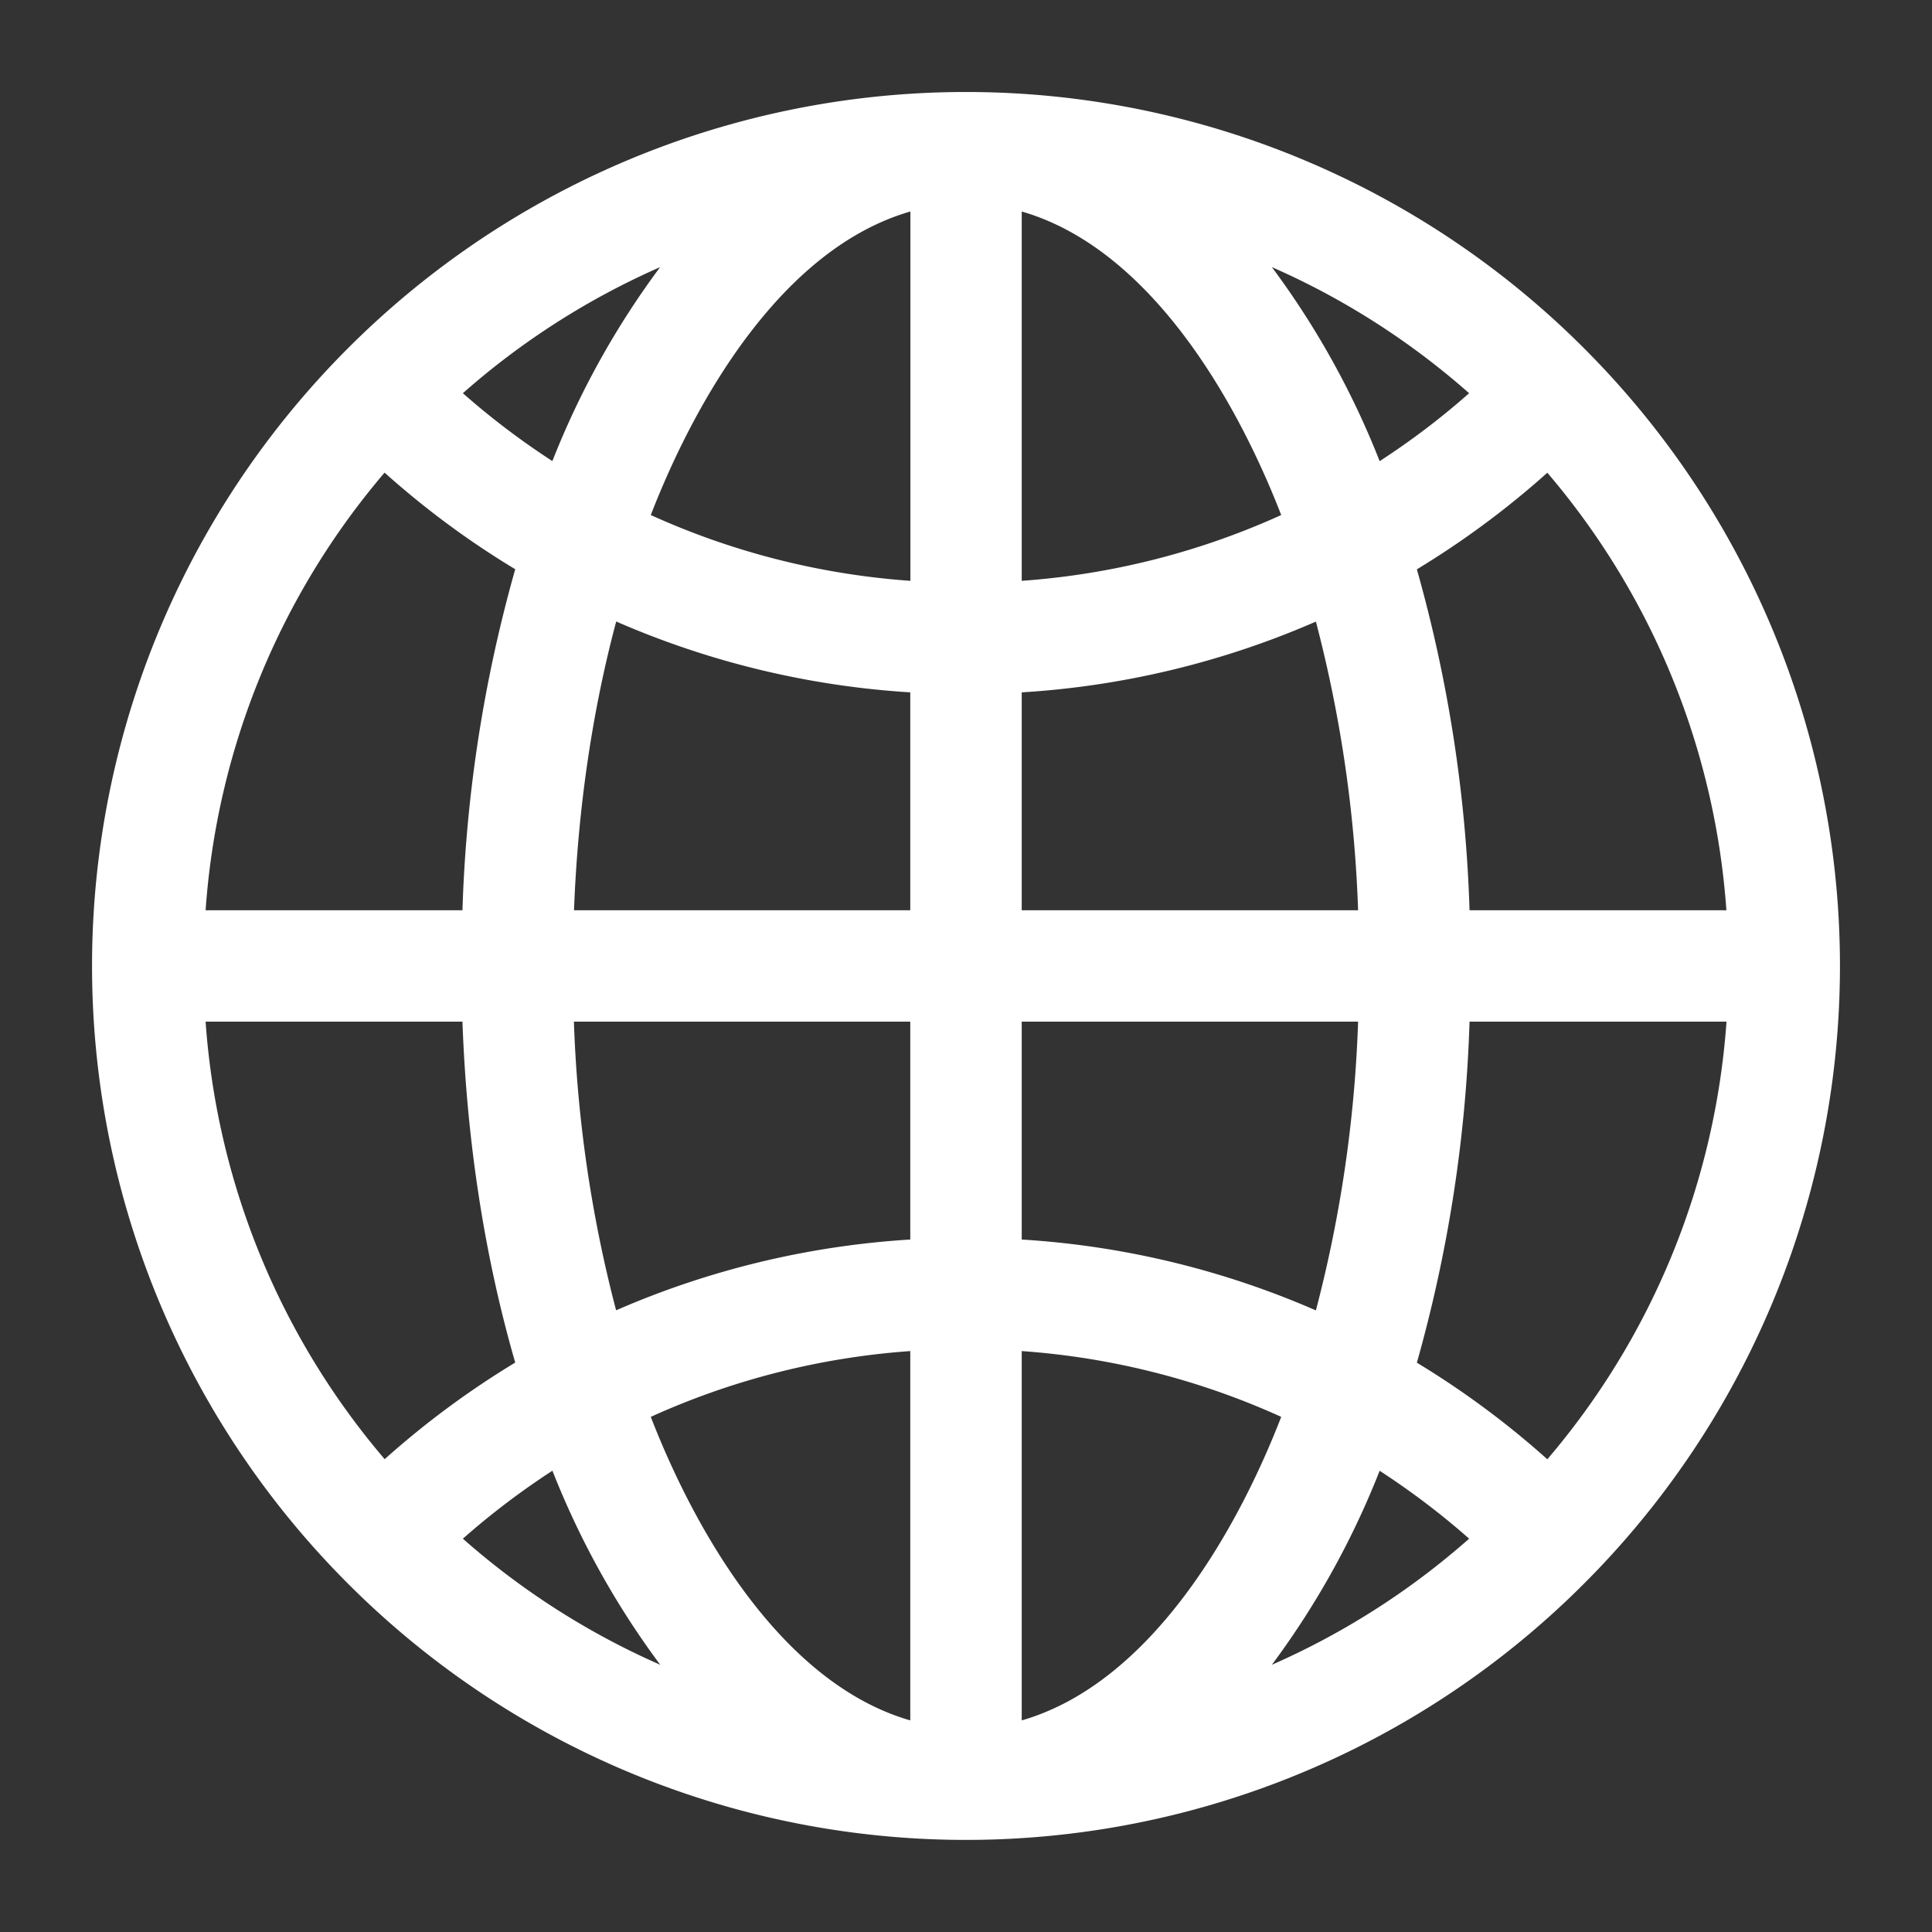 <svg width="19" height="19" fill="none" xmlns="http://www.w3.org/2000/svg"><rect width="100%" height="100%" fill="#333333" stroke="none"/><g clip-path="url(#clip0_2_60)"><path d="M15.576 3.423a8.589 8.589 0 00-12.152 0 8.589 8.589 0 000 12.153 8.589 8.589 0 0012.152 0 8.589 8.589 0 000-12.153zm-.359 10.928a8.614 8.614 0 00-1.283-.95 13.9 13.9 0 00.518-3.354h2.527a7.43 7.43 0 01-1.762 4.304zM2.022 10.047h2.526c.042 1.182.22 2.32.519 3.353a8.614 8.614 0 00-1.284.95 7.43 7.43 0 01-1.761-4.303zm1.76-5.399c.402.36.832.677 1.285.95a13.876 13.876 0 00-.519 3.354H2.022a7.43 7.43 0 011.76-4.304zm5.17 1.064A7.44 7.44 0 016.4 5.065c.464-1.196 1.32-2.63 2.553-2.985v3.632zm0 1.097v2.143H5.645c.038-1 .18-1.96.415-2.84a8.536 8.536 0 002.894.697zm0 3.238v2.143a8.55 8.55 0 00-2.893.696 12.903 12.903 0 01-.415-2.839h3.309zm0 3.24v3.632c-1.232-.355-2.088-1.79-2.552-2.985a7.44 7.44 0 012.553-.647zm1.096 0a7.44 7.44 0 012.552.647c-.464 1.196-1.32 2.63-2.552 2.985v-3.632zm0-1.097v-2.143h3.308a12.9 12.9 0 01-.415 2.84 8.536 8.536 0 00-2.893-.697zm0-3.238V6.809a8.535 8.535 0 002.893-.696 12.9 12.9 0 01.415 2.839h-3.308zm0-3.24V2.08c1.232.356 2.088 1.79 2.552 2.985a7.44 7.44 0 01-2.552.647zm2.46-3.085c.7.307 1.354.723 1.94 1.24a7.412 7.412 0 01-.88.668 8.243 8.243 0 00-1.06-1.908zM5.433 4.535a7.53 7.53 0 01-.881-.668 7.465 7.465 0 011.94-1.24 8.247 8.247 0 00-1.06 1.908zm0 9.929a8.245 8.245 0 001.06 1.908 7.462 7.462 0 01-1.941-1.24 7.53 7.53 0 01.88-.668zm8.135 0c.307.2.602.422.88.668a7.467 7.467 0 01-1.94 1.24 8.245 8.245 0 001.06-1.908zm.884-5.512a13.898 13.898 0 00-.518-3.353 8.614 8.614 0 001.283-.95 7.43 7.43 0 011.761 4.303h-2.526z" fill="#fff"/></g><defs><clipPath id="clip0_2_60"><path fill="#fff" transform="translate(.905 .905)" d="M0 0h17.191v17.191H0z"/></clipPath></defs></svg>